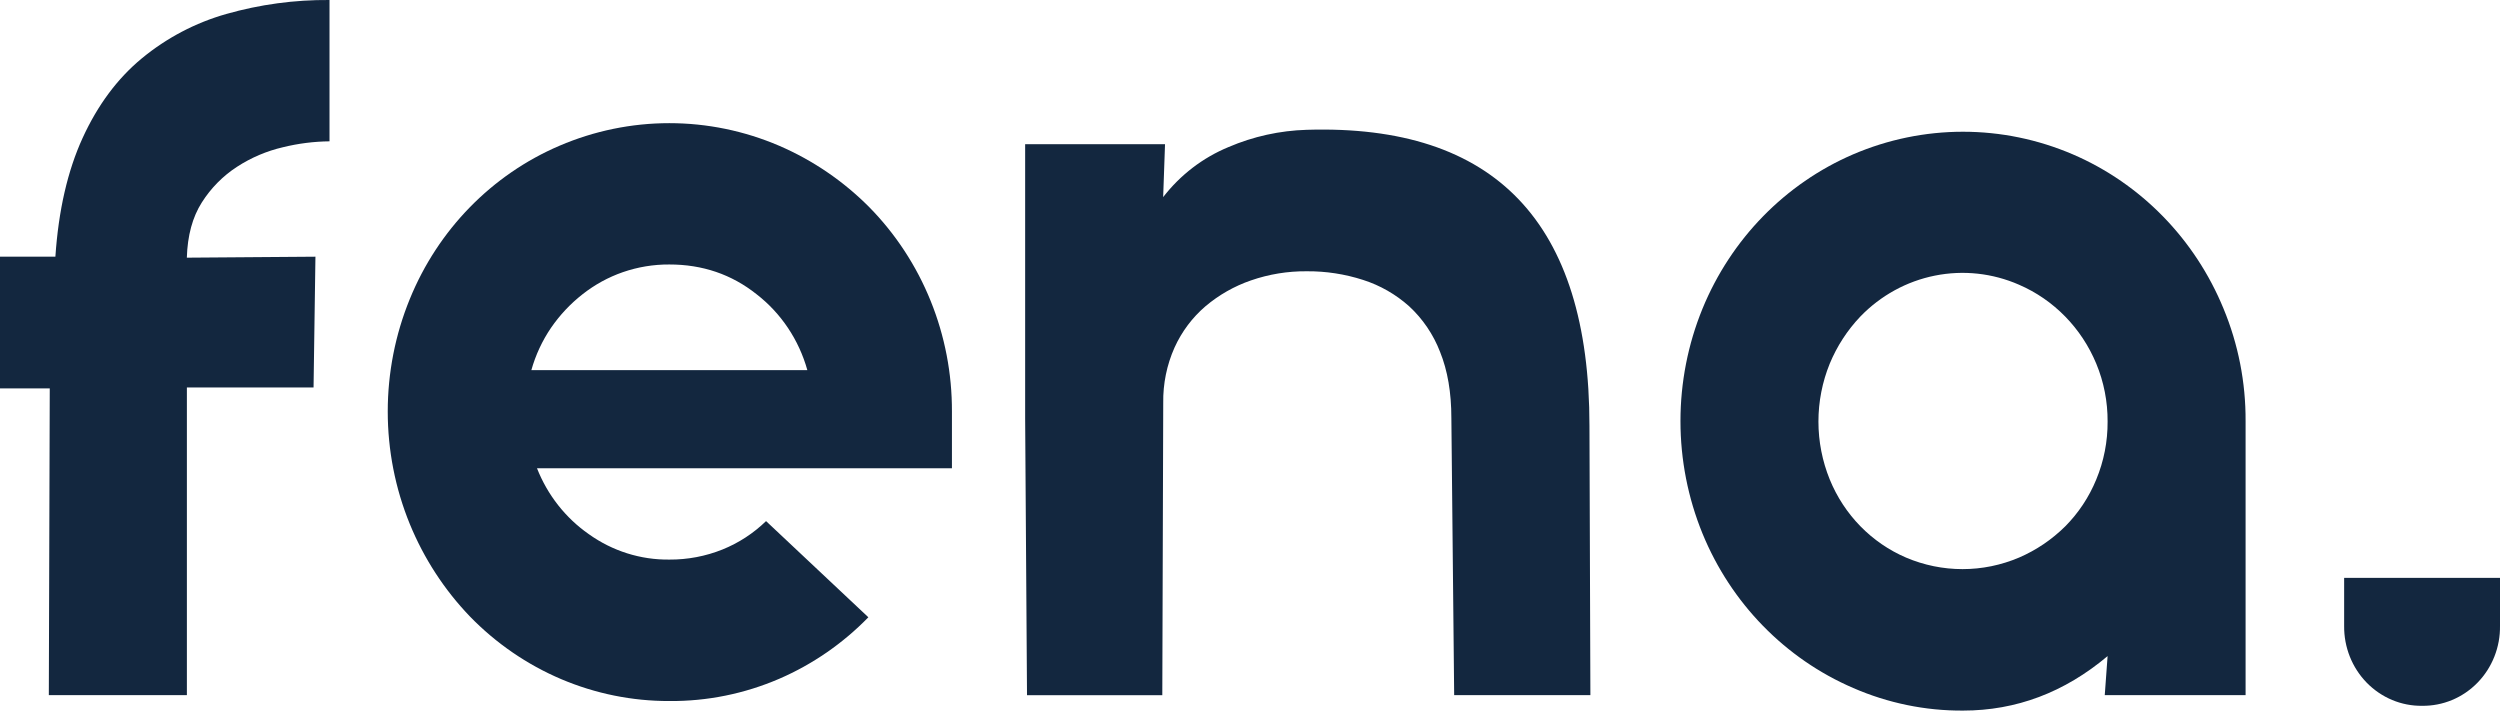 <svg width="102" height="29" viewBox="0 0 102 29" fill="none" xmlns="http://www.w3.org/2000/svg">
<path d="M0 10.473H2.26C2.387 8.586 2.757 6.972 3.37 5.631C3.984 4.289 4.788 3.207 5.784 2.383C6.8 1.545 7.973 0.928 9.231 0.571C10.602 0.181 12.021 -0.011 13.444 -1.04465e-05V5.766C12.806 5.773 12.17 5.853 11.549 6.006C10.883 6.16 10.248 6.43 9.672 6.804C9.096 7.177 8.606 7.674 8.235 8.259C7.854 8.857 7.65 9.609 7.623 10.513L12.87 10.473L12.793 15.808H7.625V28.362H1.992L2.03 15.848H0V10.473Z" fill="#13273F"/>
<path d="M27.309 28.602C25.797 28.606 24.299 28.303 22.902 27.711C21.505 27.118 20.236 26.247 19.17 25.149C18.127 24.063 17.295 22.783 16.719 21.378C16.125 19.925 15.82 18.365 15.82 16.79C15.82 15.215 16.125 13.655 16.719 12.202C17.872 9.374 20.067 7.126 22.828 5.946C24.247 5.338 25.77 5.025 27.308 5.025C28.846 5.025 30.369 5.338 31.788 5.946C33.159 6.536 34.408 7.387 35.468 8.454C36.541 9.545 37.392 10.845 37.97 12.276C38.549 13.707 38.844 15.241 38.839 16.79V19.104H21.909C22.337 20.194 23.072 21.129 24.02 21.791C24.985 22.482 26.137 22.846 27.314 22.831C28.055 22.835 28.789 22.696 29.479 22.419C30.138 22.153 30.741 21.76 31.255 21.261L35.429 25.185C34.386 26.255 33.151 27.107 31.791 27.695C30.373 28.306 28.848 28.615 27.309 28.602ZM21.679 15.102H32.94C32.596 13.868 31.87 12.782 30.871 12.007C29.851 11.195 28.663 10.79 27.309 10.791C26.665 10.787 26.024 10.893 25.413 11.104C24.82 11.31 24.263 11.615 23.766 12.007C23.273 12.393 22.84 12.854 22.483 13.373C22.124 13.9 21.852 14.485 21.679 15.102Z" fill="#13273F"/>
<path d="M59.216 17.064C59.216 16.018 59.062 15.116 58.755 14.358C58.48 13.645 58.048 13.008 57.492 12.495C56.946 12.007 56.306 11.642 55.615 11.421C54.871 11.181 54.096 11.062 53.317 11.068C52.542 11.061 51.772 11.187 51.038 11.441C50.362 11.674 49.734 12.031 49.184 12.495C48.646 12.955 48.215 13.531 47.92 14.182C47.605 14.889 47.448 15.66 47.46 16.437L47.422 28.363H41.902L41.826 17.064V5.884H47.533L47.457 8.042C48.157 7.137 49.074 6.435 50.119 6.002C51.133 5.567 52.218 5.328 53.317 5.296C61.006 5.061 64.85 9.088 64.85 17.378L64.888 28.362H59.33L59.216 17.064Z" fill="#13273F"/>
<path d="M91.62 17.221V28.362H85.874L85.99 26.769C84.228 28.251 82.261 28.992 80.09 28.992C78.551 29.001 77.027 28.687 75.611 28.07C72.835 26.875 70.627 24.612 69.462 21.769C68.868 20.315 68.563 18.756 68.563 17.181C68.563 15.605 68.868 14.046 69.462 12.593C70.628 9.751 72.835 7.491 75.609 6.297C77.028 5.689 78.551 5.375 80.09 5.375C81.628 5.375 83.15 5.689 84.569 6.297C87.345 7.491 89.553 9.751 90.72 12.593C91.322 14.043 91.628 15.604 91.62 17.181V17.221ZM85.99 17.201C85.995 16.389 85.838 15.585 85.528 14.838C84.926 13.386 83.796 12.23 82.377 11.617C81.295 11.143 80.099 11.013 78.945 11.245C77.79 11.476 76.73 12.058 75.902 12.915C75.373 13.471 74.949 14.123 74.653 14.838C74.349 15.586 74.192 16.389 74.192 17.199C74.192 18.01 74.349 18.812 74.653 19.561C75.241 21.001 76.359 22.146 77.766 22.749C78.496 23.06 79.28 23.22 80.071 23.22C80.863 23.22 81.646 23.06 82.377 22.749C83.077 22.448 83.715 22.016 84.261 21.476C84.803 20.93 85.234 20.28 85.528 19.562C85.838 18.816 85.995 18.012 85.99 17.201Z" fill="#13273F"/>
<path d="M98.821 28.797C98.402 28.802 97.987 28.721 97.599 28.559C97.211 28.397 96.859 28.157 96.562 27.854C96.266 27.55 96.032 27.19 95.874 26.792C95.716 26.395 95.637 25.97 95.641 25.541V23.576H102V25.537C102.006 25.966 101.928 26.392 101.77 26.79C101.613 27.188 101.379 27.55 101.082 27.854C100.786 28.158 100.433 28.398 100.045 28.56C99.657 28.722 99.24 28.802 98.821 28.797Z" fill="#13273F"/>
</svg>
